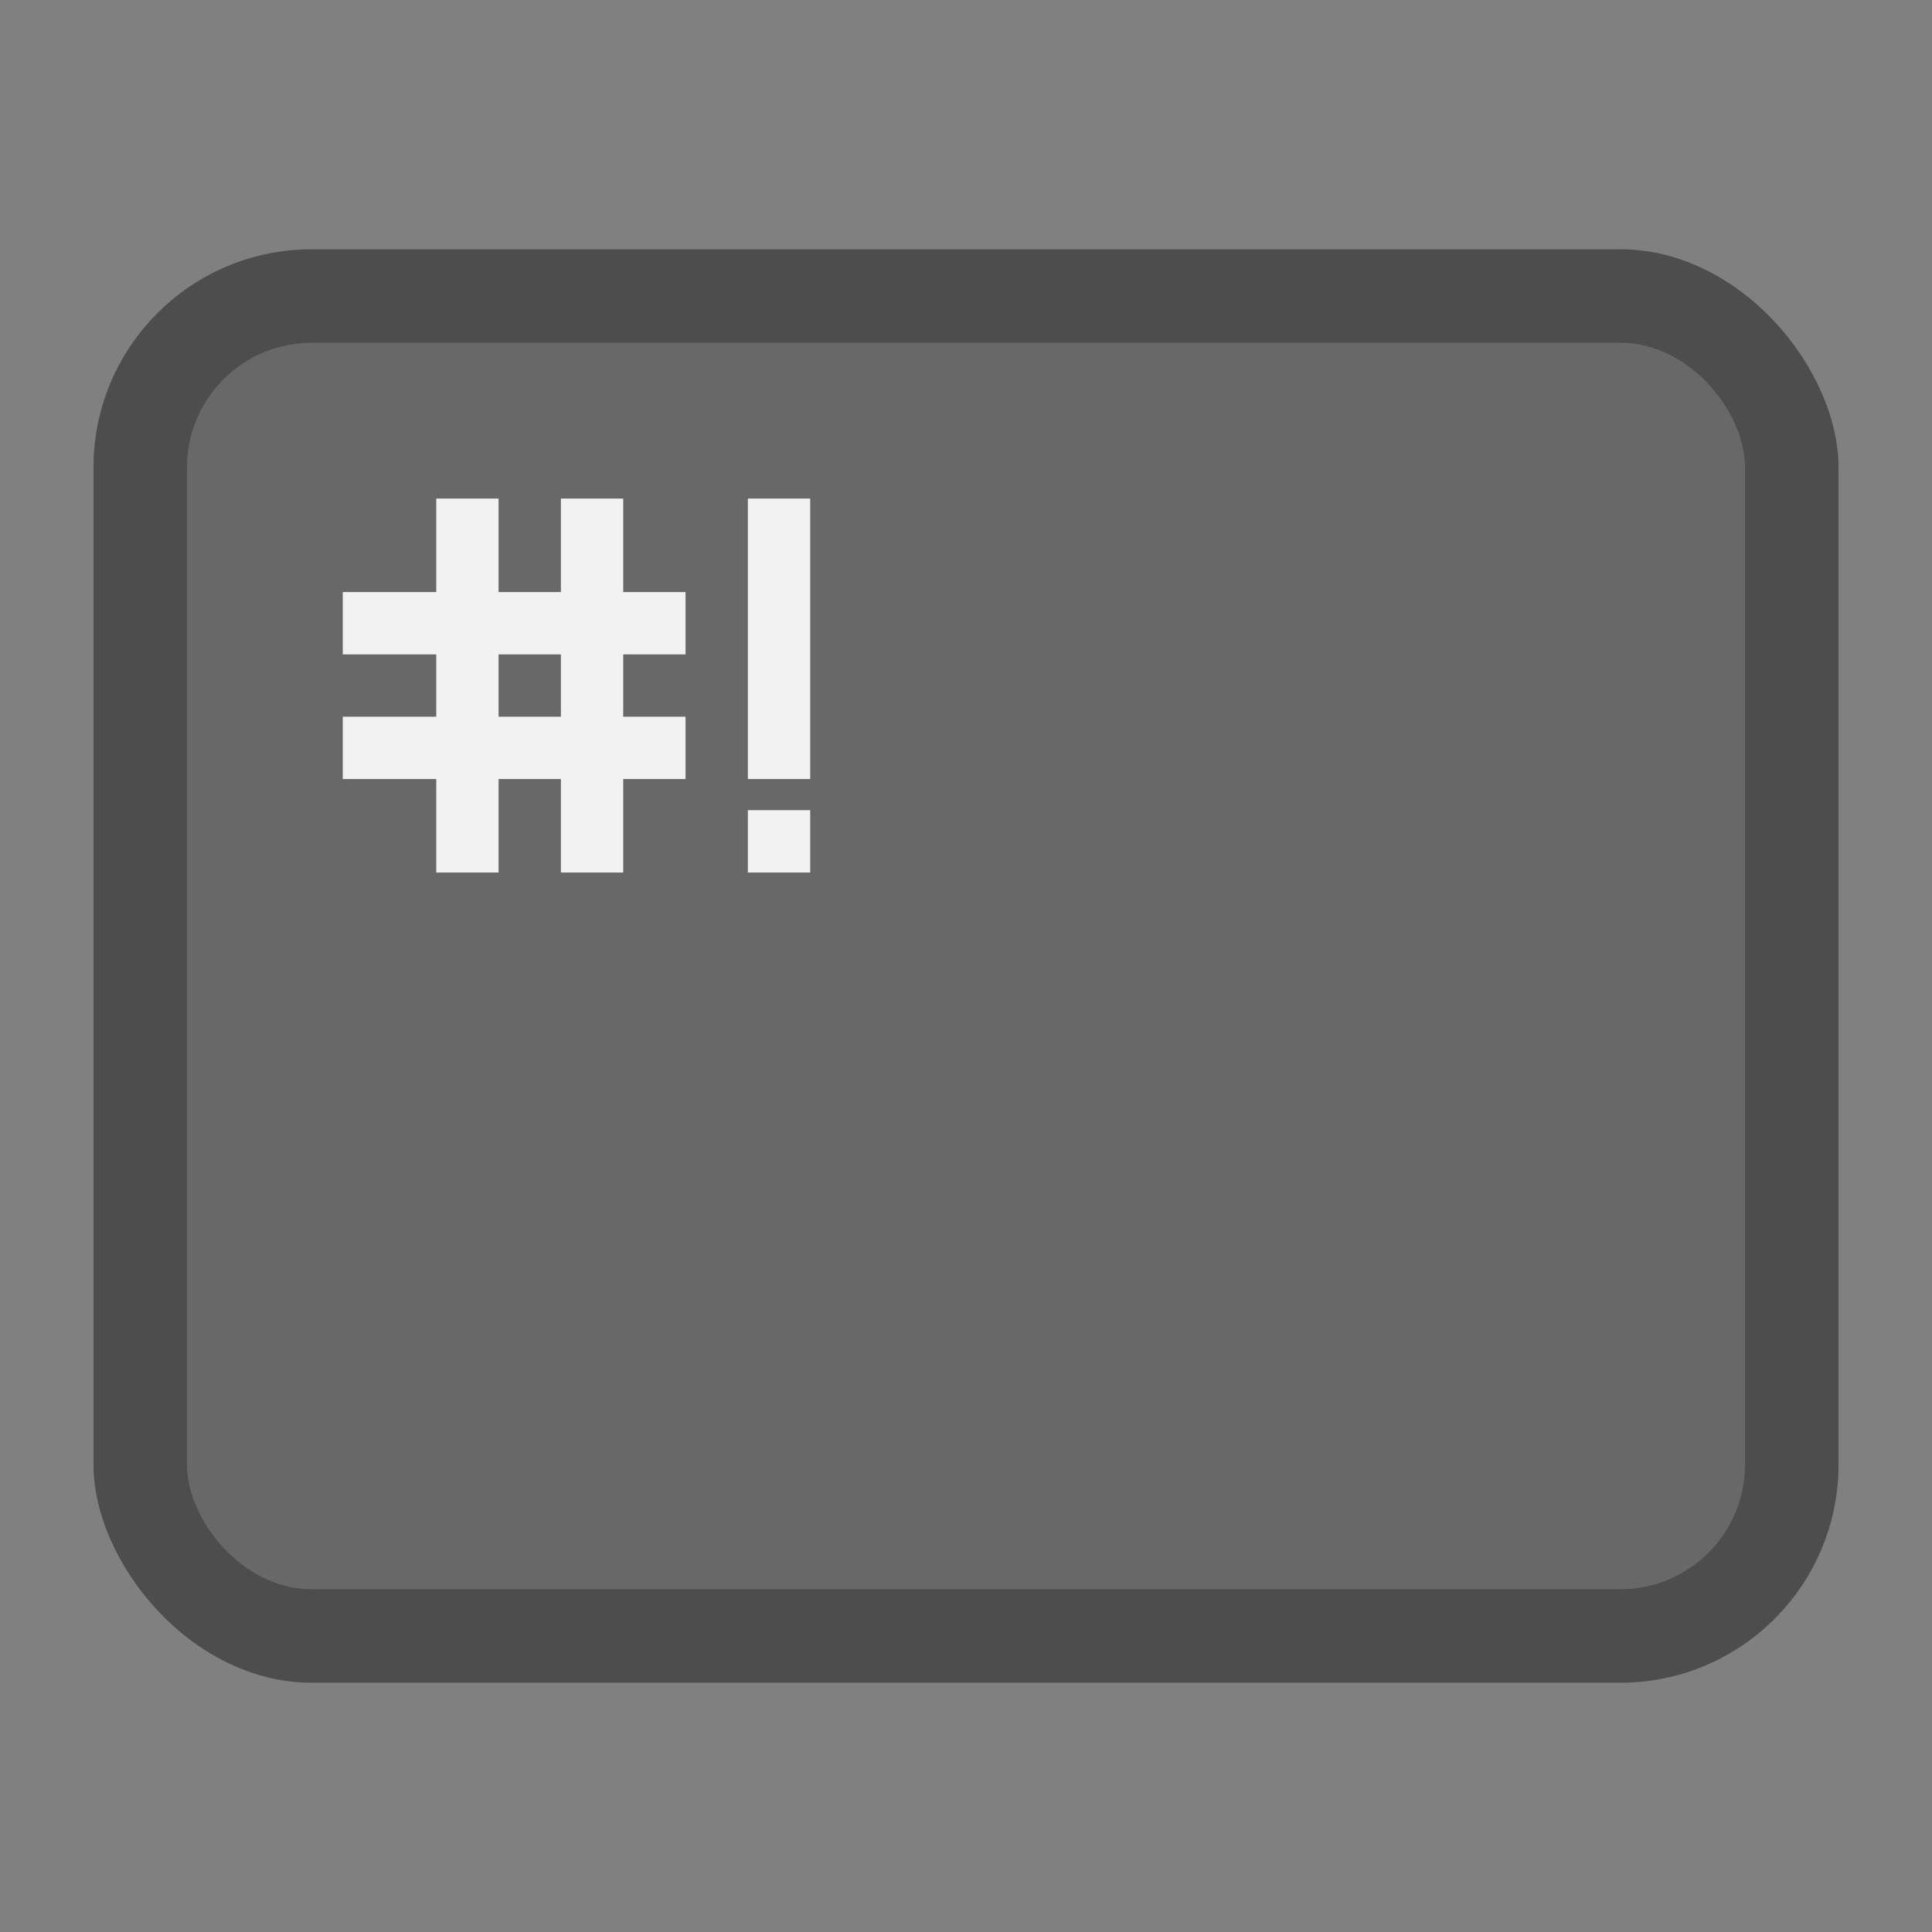 <?xml version="1.0" encoding="UTF-8" standalone="no"?>
<svg
   width="62"
   height="62"
   version="1.1"
   id="svg2"
   sodipodi:docname="station.svg"
   inkscape:version="1.4 (unknown)"
   xmlns:inkscape="http://www.inkscape.org/namespaces/inkscape"
   xmlns:sodipodi="http://sodipodi.sourceforge.net/DTD/sodipodi-0.dtd"
   xmlns="http://www.w3.org/2000/svg"
   xmlns:svg="http://www.w3.org/2000/svg">
  <rect width="100%" height="100%" fill="#808080" stroke="none"/>
  <defs
     id="defs2" />
  <sodipodi:namedview
     id="namedview2"
     pagecolor="#ffffff"
     bordercolor="#000000"
     borderopacity="0.25"
     inkscape:showpageshadow="2"
     inkscape:pageopacity="0.0"
     inkscape:pagecheckerboard="0"
     inkscape:deskcolor="#d1d1d1"
     inkscape:zoom="12.109375"
     inkscape:cx="32"
     inkscape:cy="32"
     inkscape:window-width="1920"
     inkscape:window-height="998"
     inkscape:window-x="0"
     inkscape:window-y="0"
     inkscape:window-maximized="1"
     inkscape:current-layer="svg2" />
  <g
     id="g2"
     transform="translate(-1,-1)">
    <rect
       width="56"
       height="46"
       x="4"
       y="9"
       rx="7"
       ry="7"
       id="rect1"
       style="fill:#4d4d4d;fill-opacity:1" />
    <rect
       width="50"
       height="40"
       x="7"
       y="12"
       opacity="0.15"
       rx="4"
       ry="4"
       id="rect2"
       style="fill:#ffffff;fill-opacity:1" />
    <path
       d="m 15,17 v 3 h -3 v 2 h 3 v 2 h -3 v 2 h 3 v 3 h 2 v -3 h 2 v 3 h 2 v -3 h 2 v -2 h -2 v -2 h 2 v -2 h -2 v -3 h -2 v 3 h -2 v -3 z m 10,0 v 9 h 2 v -9 z m -8,5 h 2 v 2 h -2 z m 8,5 v 2 h 2 v -2 z"
       id="path2"
       style="fill:#f2f2f2;fill-opacity:1" />
  </g>
</svg>
